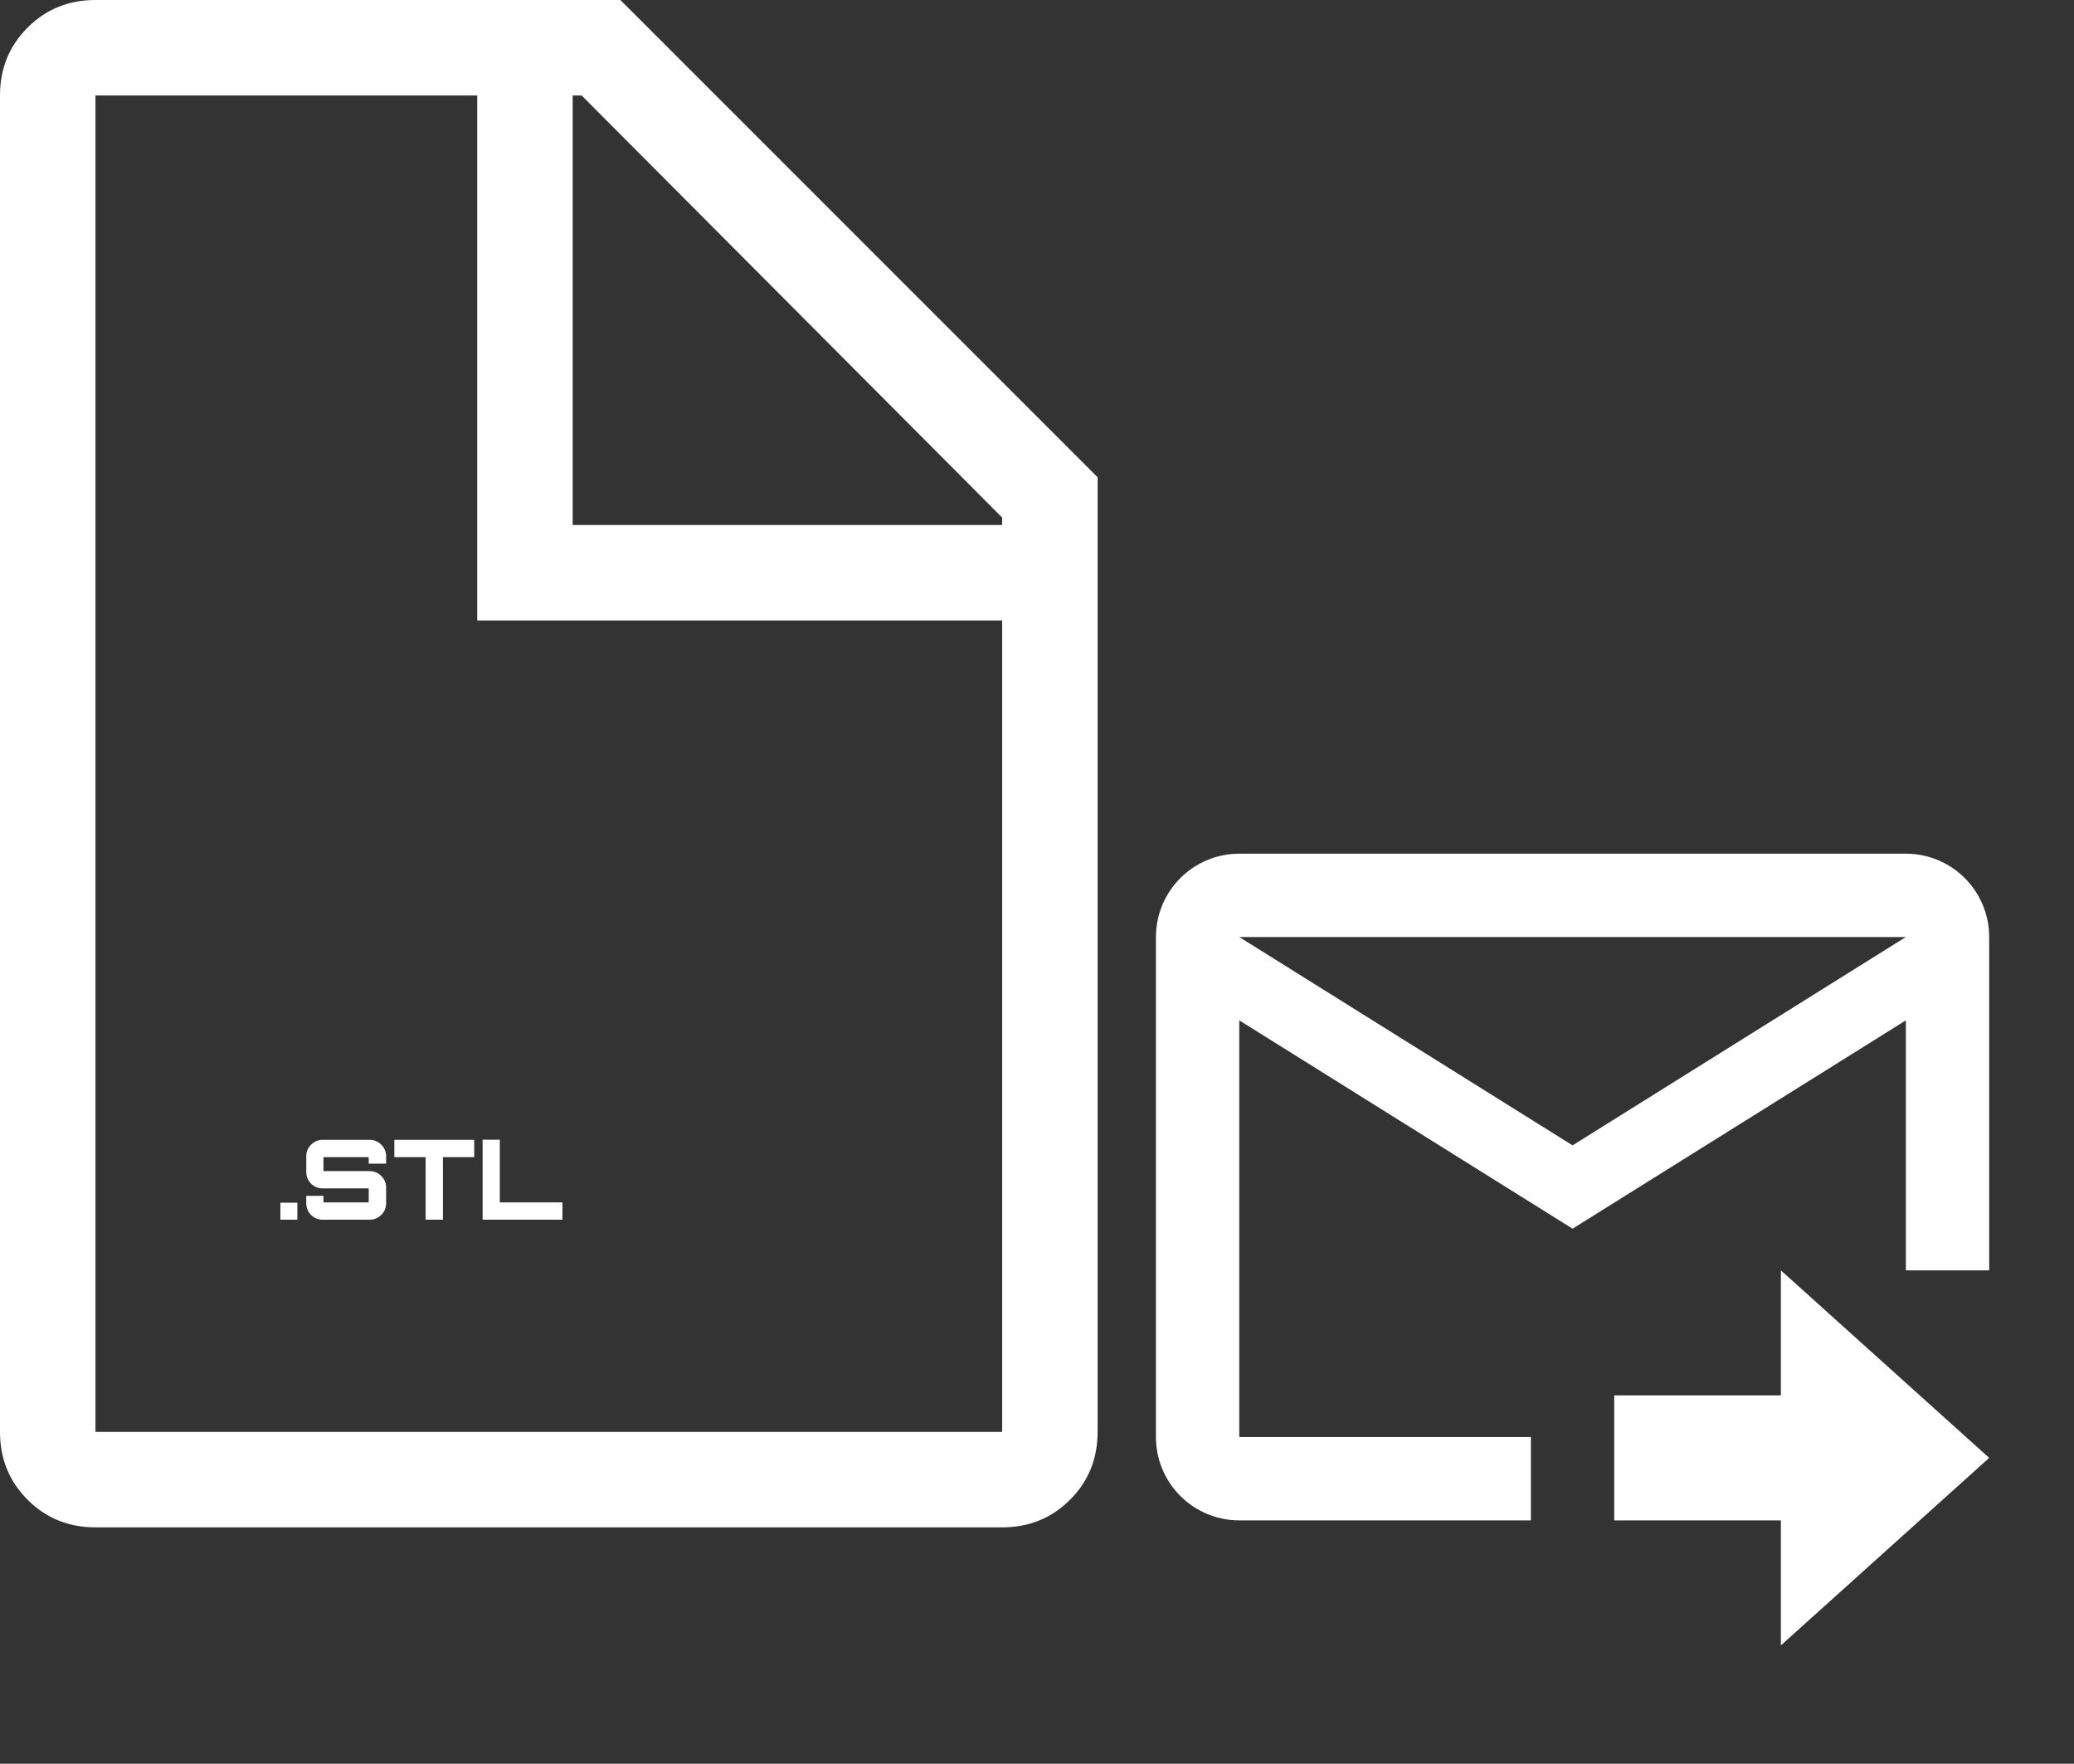 <svg width="187" height="159" viewBox="0 0 187 159" fill="none" xmlns="http://www.w3.org/2000/svg">
<rect x="0" y="0" width="187" height="159" fill="#333333" stroke="none"/>
<g clip-path="url(#clip0)">
<path d="M55.937 0H8.606C6.185 0 4.146 0.829 2.488 2.488C0.829 4.146 0 6.185 0 8.606V129.085C0 131.505 0.829 133.545 2.488 135.203C4.146 136.862 6.185 137.691 8.606 137.691H90.359C92.78 137.691 94.819 136.862 96.478 135.203C98.136 133.545 98.965 131.505 98.965 129.085V43.028L55.937 0ZM90.359 46.659V47.331H51.634V8.606H52.441L90.359 46.659ZM8.606 129.085V8.606H43.028V55.937H90.359V129.085H8.606Z" fill="white"/>
</g>
<path d="M25.281 109.955V108.425H26.811V109.955H25.281ZM29.095 109.955C28.689 109.955 28.338 109.812 28.045 109.525C27.759 109.232 27.615 108.882 27.615 108.475V107.805H29.165V108.065C29.165 108.285 29.165 108.395 29.165 108.395C29.165 108.395 29.275 108.395 29.495 108.395H32.915C33.135 108.395 33.245 108.395 33.245 108.395C33.245 108.395 33.245 108.285 33.245 108.065V107.465C33.245 107.245 33.245 107.135 33.245 107.135C33.245 107.135 33.135 107.135 32.915 107.135H29.095C28.689 107.135 28.338 106.992 28.045 106.705C27.759 106.412 27.615 106.062 27.615 105.655V104.235C27.615 103.828 27.759 103.482 28.045 103.195C28.338 102.902 28.689 102.755 29.095 102.755H33.335C33.735 102.755 34.082 102.902 34.375 103.195C34.669 103.482 34.815 103.828 34.815 104.235V104.905H33.245V104.645C33.245 104.425 33.245 104.315 33.245 104.315C33.245 104.315 33.135 104.315 32.915 104.315H29.495C29.275 104.315 29.165 104.315 29.165 104.315C29.165 104.315 29.165 104.425 29.165 104.645V105.245C29.165 105.465 29.165 105.575 29.165 105.575C29.165 105.575 29.275 105.575 29.495 105.575H33.335C33.735 105.575 34.082 105.722 34.375 106.015C34.669 106.302 34.815 106.648 34.815 107.055V108.475C34.815 108.882 34.669 109.232 34.375 109.525C34.082 109.812 33.735 109.955 33.335 109.955H29.095ZM38.376 109.955V104.315H35.556V102.755H42.756V104.315H39.936V109.955H38.376ZM43.514 109.955V102.745H45.064V108.395H50.714V109.955H43.514Z" fill="white"/>
<path d="M145.545 125.793H160.571V114.524L179.353 131.428L160.571 148.332V137.062H145.545V125.793ZM171.84 76.959H111.737C109.744 76.959 107.834 77.751 106.425 79.16C105.016 80.569 104.224 82.48 104.224 84.472V129.549C104.224 131.542 105.016 133.453 106.425 134.862C107.834 136.271 109.744 137.062 111.737 137.062H138.032V129.549H111.737V91.985L141.789 110.767L171.84 91.985V114.524H179.353V84.472C179.353 82.48 178.561 80.569 177.153 79.16C175.744 77.751 173.833 76.959 171.84 76.959ZM141.789 103.254L111.737 84.472H171.84L141.789 103.254Z" fill="white"/>
<defs>
<clipPath id="clip0">
<rect width="98.965" height="137.691" fill="white"/>
</clipPath>
</defs>
</svg>
